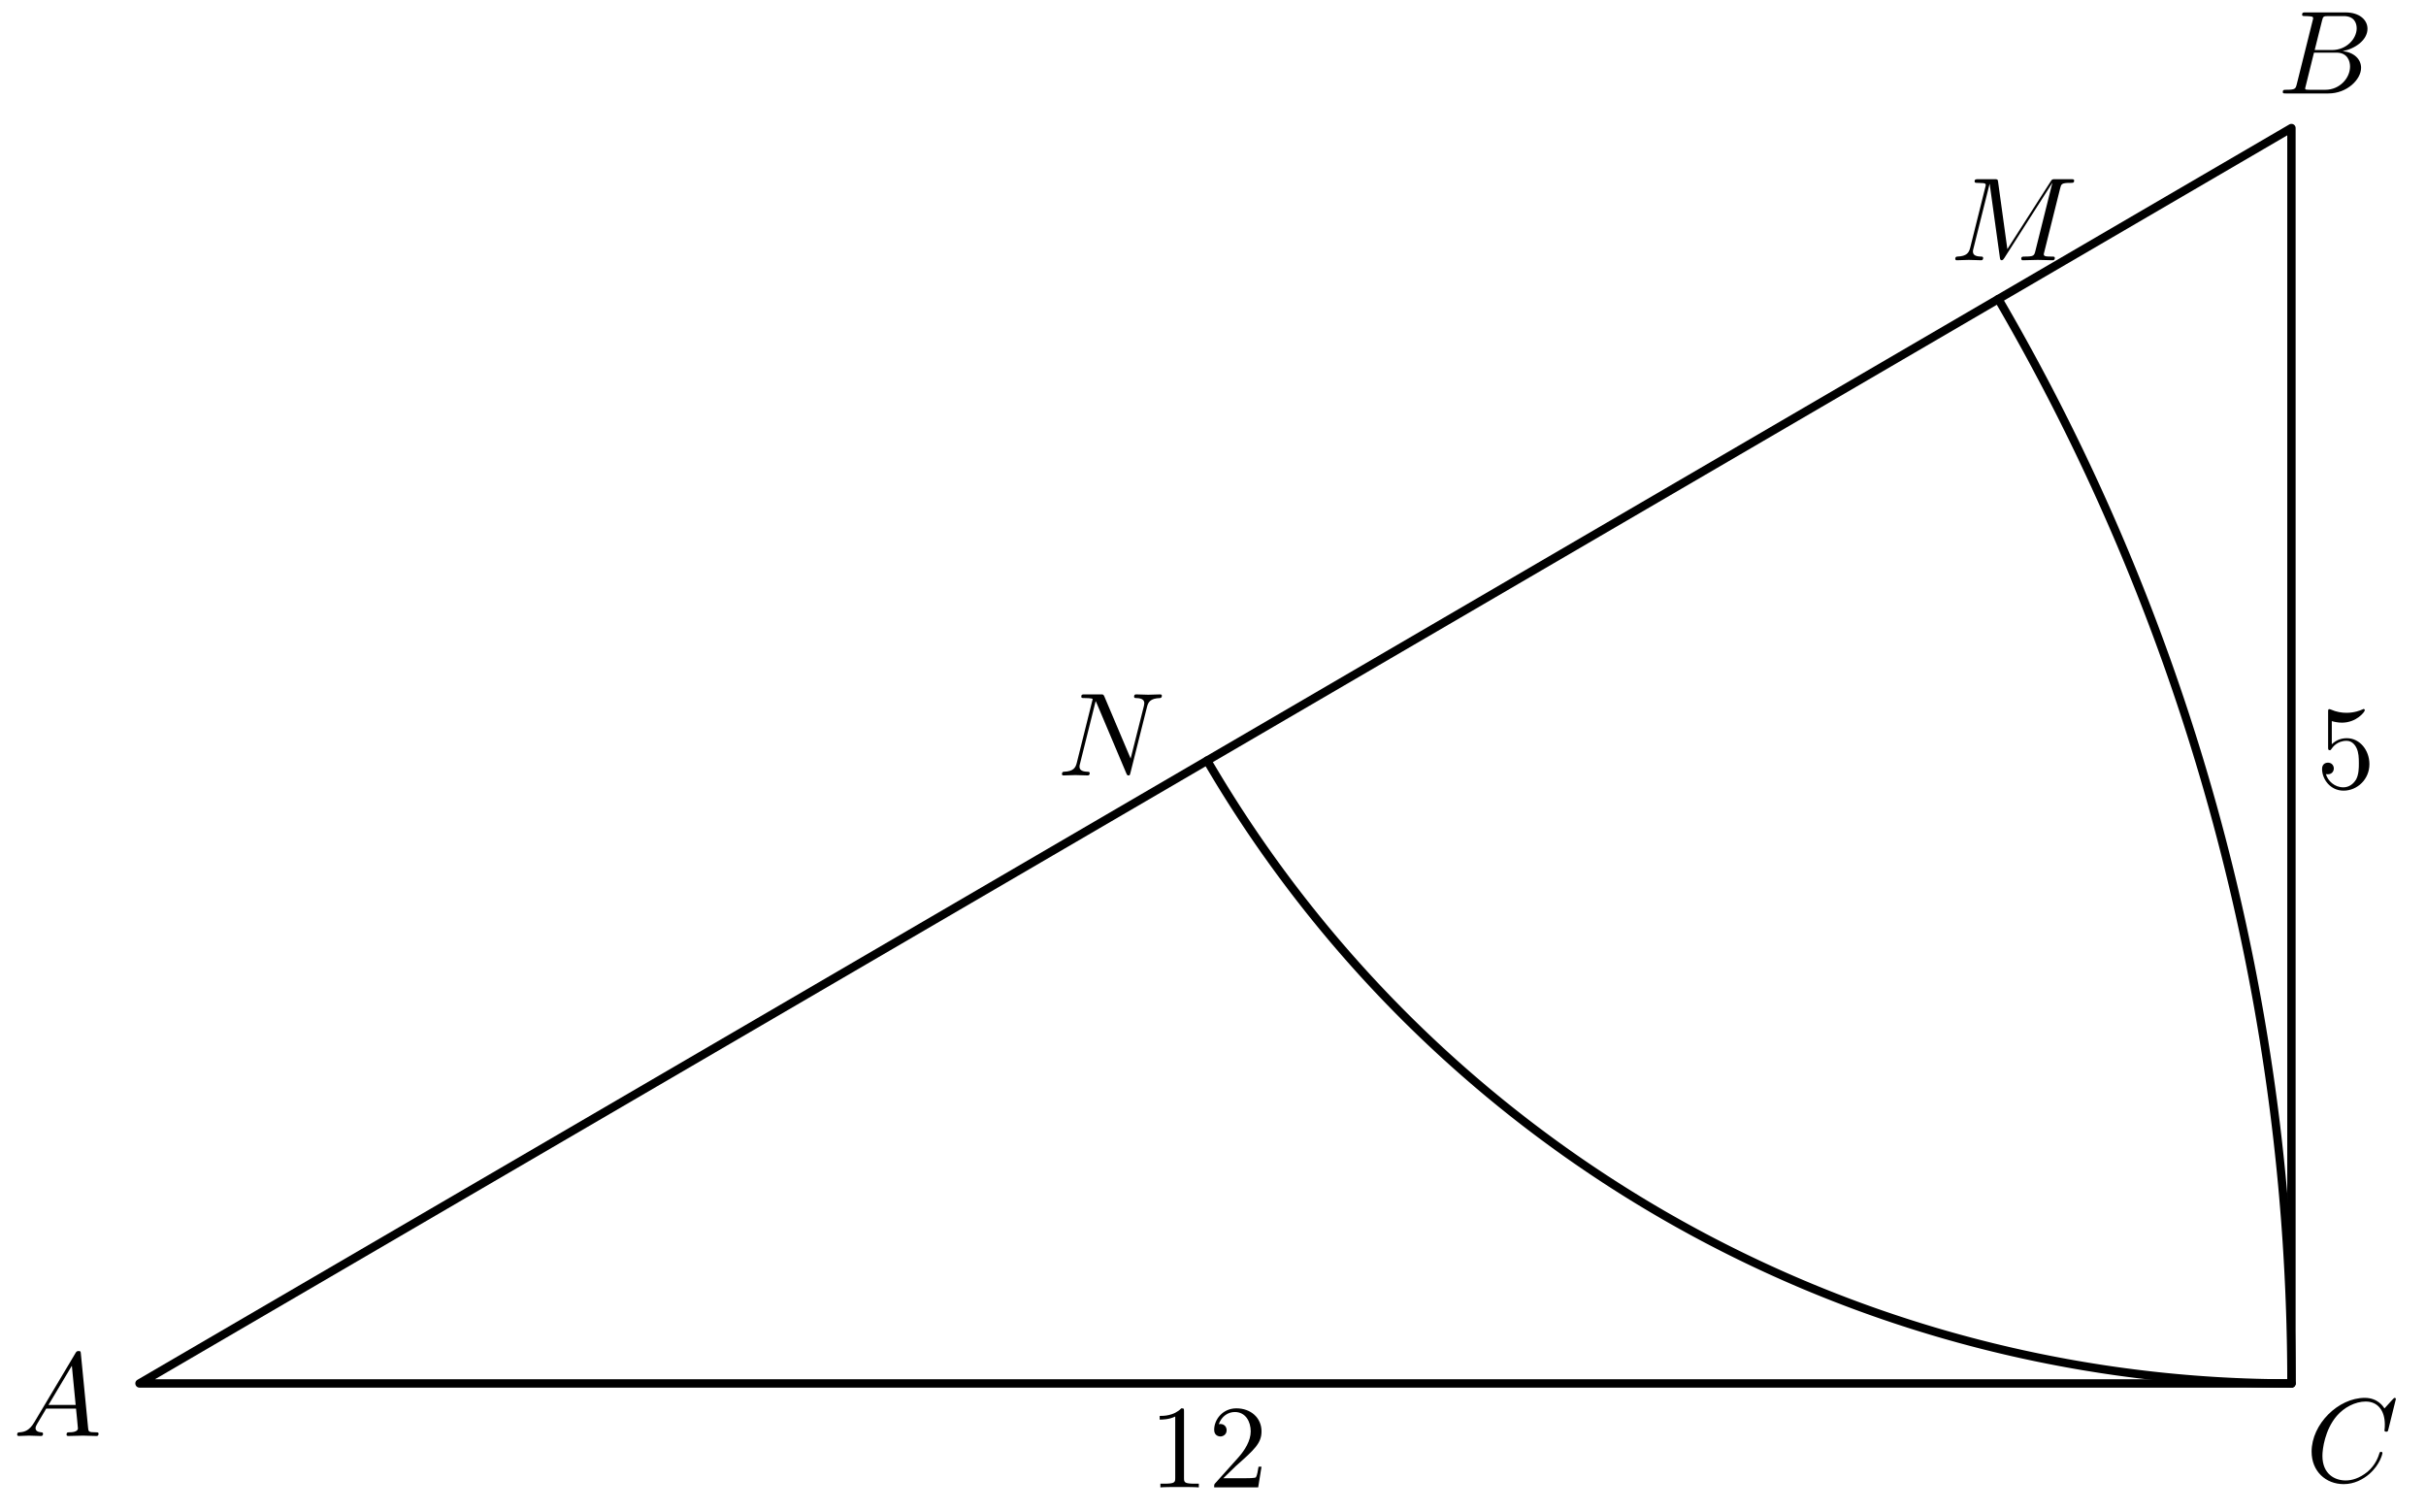 <?xml version='1.0'?>
<!-- This file was generated by dvisvgm 1.6 -->
<svg height='126.904pt' version='1.1' viewBox='56.621 54.06 203.684 126.904' width='203.684pt' xmlns='http://www.w3.org/2000/svg' xmlns:xlink='http://www.w3.org/1999/xlink'>
<defs>
<path d='M1.783 -1.146C1.385 -0.478 0.996 -0.339 0.558 -0.309C0.438 -0.299 0.349 -0.299 0.349 -0.11C0.349 -0.05 0.399 0 0.478 0C0.747 0 1.056 -0.03 1.335 -0.03C1.664 -0.03 2.012 0 2.331 0C2.391 0 2.521 0 2.521 -0.189C2.521 -0.299 2.431 -0.309 2.361 -0.309C2.132 -0.329 1.893 -0.408 1.893 -0.658C1.893 -0.777 1.953 -0.887 2.032 -1.026L2.79 -2.301H5.29C5.31 -2.092 5.45 -0.737 5.45 -0.638C5.45 -0.339 4.932 -0.309 4.732 -0.309C4.593 -0.309 4.493 -0.309 4.493 -0.11C4.493 0 4.613 0 4.633 0C5.041 0 5.469 -0.03 5.878 -0.03C6.127 -0.03 6.755 0 7.004 0C7.064 0 7.183 0 7.183 -0.199C7.183 -0.309 7.083 -0.309 6.954 -0.309C6.336 -0.309 6.336 -0.379 6.306 -0.667L5.699 -6.894C5.679 -7.093 5.679 -7.133 5.509 -7.133C5.35 -7.133 5.31 -7.064 5.25 -6.964L1.783 -1.146ZM2.979 -2.61L4.941 -5.898L5.26 -2.61H2.979Z' id='g0-65'/>
<path d='M1.594 -0.777C1.494 -0.389 1.474 -0.309 0.687 -0.309C0.518 -0.309 0.418 -0.309 0.418 -0.11C0.418 0 0.508 0 0.687 0H4.244C5.818 0 6.994 -1.176 6.994 -2.152C6.994 -2.869 6.416 -3.447 5.45 -3.557C6.486 -3.746 7.532 -4.483 7.532 -5.43C7.532 -6.167 6.874 -6.804 5.679 -6.804H2.331C2.142 -6.804 2.042 -6.804 2.042 -6.605C2.042 -6.496 2.132 -6.496 2.321 -6.496C2.341 -6.496 2.531 -6.496 2.7 -6.476C2.879 -6.456 2.969 -6.446 2.969 -6.316C2.969 -6.276 2.959 -6.247 2.929 -6.127L1.594 -0.777ZM3.098 -3.646L3.716 -6.117C3.806 -6.466 3.826 -6.496 4.254 -6.496H5.539C6.416 -6.496 6.625 -5.908 6.625 -5.469C6.625 -4.593 5.768 -3.646 4.553 -3.646H3.098ZM2.65 -0.309C2.511 -0.309 2.491 -0.309 2.431 -0.319C2.331 -0.329 2.301 -0.339 2.301 -0.418C2.301 -0.448 2.301 -0.468 2.351 -0.648L3.039 -3.427H4.922C5.878 -3.427 6.067 -2.69 6.067 -2.262C6.067 -1.275 5.181 -0.309 4.005 -0.309H2.65Z' id='g0-66'/>
<path d='M7.572 -6.924C7.572 -6.954 7.552 -7.024 7.462 -7.024C7.432 -7.024 7.422 -7.014 7.313 -6.904L6.615 -6.137C6.526 -6.276 6.067 -7.024 4.961 -7.024C2.74 -7.024 0.498 -4.822 0.498 -2.511C0.498 -0.867 1.674 0.219 3.198 0.219C4.065 0.219 4.822 -0.179 5.35 -0.638C6.276 -1.455 6.446 -2.361 6.446 -2.391C6.446 -2.491 6.346 -2.491 6.326 -2.491C6.266 -2.491 6.217 -2.471 6.197 -2.391C6.107 -2.102 5.878 -1.395 5.191 -0.817C4.503 -0.259 3.875 -0.09 3.357 -0.09C2.461 -0.09 1.405 -0.608 1.405 -2.162C1.405 -2.73 1.614 -4.344 2.61 -5.509C3.218 -6.217 4.154 -6.715 5.041 -6.715C6.057 -6.715 6.645 -5.948 6.645 -4.792C6.645 -4.394 6.615 -4.384 6.615 -4.284S6.725 -4.184 6.765 -4.184C6.894 -4.184 6.894 -4.204 6.944 -4.384L7.572 -6.924Z' id='g0-67'/>
<path d='M9.225 -6.037C9.315 -6.396 9.335 -6.496 10.082 -6.496C10.311 -6.496 10.401 -6.496 10.401 -6.695C10.401 -6.804 10.301 -6.804 10.132 -6.804H8.817C8.558 -6.804 8.548 -6.804 8.428 -6.615L4.792 -0.936L4.015 -6.575C3.985 -6.804 3.965 -6.804 3.706 -6.804H2.341C2.152 -6.804 2.042 -6.804 2.042 -6.615C2.042 -6.496 2.132 -6.496 2.331 -6.496C2.461 -6.496 2.64 -6.486 2.76 -6.476C2.919 -6.456 2.979 -6.426 2.979 -6.316C2.979 -6.276 2.969 -6.247 2.939 -6.127L1.674 -1.056C1.574 -0.658 1.405 -0.339 0.598 -0.309C0.548 -0.309 0.418 -0.299 0.418 -0.12C0.418 -0.03 0.478 0 0.558 0C0.877 0 1.225 -0.03 1.554 -0.03C1.893 -0.03 2.252 0 2.58 0C2.63 0 2.76 0 2.76 -0.199C2.76 -0.309 2.65 -0.309 2.58 -0.309C2.012 -0.319 1.903 -0.518 1.903 -0.747C1.903 -0.817 1.913 -0.867 1.943 -0.976L3.298 -6.406H3.308L4.164 -0.229C4.184 -0.11 4.194 0 4.314 0C4.423 0 4.483 -0.11 4.533 -0.179L8.558 -6.486H8.568L7.143 -0.777C7.044 -0.389 7.024 -0.309 6.237 -0.309C6.067 -0.309 5.958 -0.309 5.958 -0.12C5.958 0 6.077 0 6.107 0C6.386 0 7.064 -0.03 7.342 -0.03C7.751 -0.03 8.179 0 8.588 0C8.648 0 8.777 0 8.777 -0.199C8.777 -0.309 8.687 -0.309 8.498 -0.309C8.13 -0.309 7.851 -0.309 7.851 -0.488C7.851 -0.528 7.851 -0.548 7.9 -0.727L9.225 -6.037Z' id='g0-77'/>
<path d='M7.532 -5.758C7.631 -6.157 7.811 -6.466 8.608 -6.496C8.658 -6.496 8.777 -6.506 8.777 -6.695C8.777 -6.705 8.777 -6.804 8.648 -6.804C8.319 -6.804 7.97 -6.775 7.641 -6.775C7.303 -6.775 6.954 -6.804 6.625 -6.804C6.565 -6.804 6.446 -6.804 6.446 -6.605C6.446 -6.496 6.545 -6.496 6.625 -6.496C7.193 -6.486 7.303 -6.276 7.303 -6.057C7.303 -6.027 7.283 -5.878 7.273 -5.848L6.157 -1.415L3.955 -6.615C3.875 -6.795 3.865 -6.804 3.636 -6.804H2.301C2.102 -6.804 2.012 -6.804 2.012 -6.605C2.012 -6.496 2.102 -6.496 2.291 -6.496C2.341 -6.496 2.969 -6.496 2.969 -6.406L1.634 -1.056C1.534 -0.658 1.365 -0.339 0.558 -0.309C0.498 -0.309 0.389 -0.299 0.389 -0.11C0.389 -0.04 0.438 0 0.518 0C0.837 0 1.186 -0.03 1.514 -0.03C1.853 -0.03 2.212 0 2.54 0C2.59 0 2.72 0 2.72 -0.199C2.72 -0.299 2.63 -0.309 2.521 -0.309C1.943 -0.329 1.863 -0.548 1.863 -0.747C1.863 -0.817 1.873 -0.867 1.903 -0.976L3.218 -6.237C3.258 -6.177 3.258 -6.157 3.308 -6.057L5.788 -0.189C5.858 -0.02 5.888 0 5.978 0C6.087 0 6.087 -0.03 6.137 -0.209L7.532 -5.758Z' id='g0-78'/>
<path d='M2.929 -6.376C2.929 -6.615 2.929 -6.635 2.7 -6.635C2.082 -5.998 1.205 -5.998 0.887 -5.998V-5.689C1.086 -5.689 1.674 -5.689 2.192 -5.948V-0.787C2.192 -0.428 2.162 -0.309 1.265 -0.309H0.946V0C1.295 -0.03 2.162 -0.03 2.56 -0.03S3.826 -0.03 4.174 0V-0.309H3.856C2.959 -0.309 2.929 -0.418 2.929 -0.787V-6.376Z' id='g1-49'/>
<path d='M1.265 -0.767L2.321 -1.793C3.875 -3.168 4.473 -3.706 4.473 -4.702C4.473 -5.838 3.577 -6.635 2.361 -6.635C1.235 -6.635 0.498 -5.719 0.498 -4.832C0.498 -4.274 0.996 -4.274 1.026 -4.274C1.196 -4.274 1.544 -4.394 1.544 -4.802C1.544 -5.061 1.365 -5.32 1.016 -5.32C0.936 -5.32 0.917 -5.32 0.887 -5.31C1.116 -5.958 1.654 -6.326 2.232 -6.326C3.138 -6.326 3.567 -5.519 3.567 -4.702C3.567 -3.905 3.068 -3.118 2.521 -2.501L0.608 -0.369C0.498 -0.259 0.498 -0.239 0.498 0H4.194L4.473 -1.734H4.224C4.174 -1.435 4.105 -0.996 4.005 -0.847C3.935 -0.767 3.278 -0.767 3.059 -0.767H1.265Z' id='g1-50'/>
<path d='M4.473 -2.002C4.473 -3.188 3.656 -4.184 2.58 -4.184C2.102 -4.184 1.674 -4.025 1.315 -3.676V-5.619C1.514 -5.559 1.843 -5.489 2.162 -5.489C3.387 -5.489 4.085 -6.396 4.085 -6.526C4.085 -6.585 4.055 -6.635 3.985 -6.635C3.975 -6.635 3.955 -6.635 3.905 -6.605C3.706 -6.516 3.218 -6.316 2.55 -6.316C2.152 -6.316 1.694 -6.386 1.225 -6.595C1.146 -6.625 1.126 -6.625 1.106 -6.625C1.006 -6.625 1.006 -6.545 1.006 -6.386V-3.437C1.006 -3.258 1.006 -3.178 1.146 -3.178C1.215 -3.178 1.235 -3.208 1.275 -3.268C1.385 -3.427 1.753 -3.965 2.56 -3.965C3.078 -3.965 3.328 -3.507 3.407 -3.328C3.567 -2.959 3.587 -2.57 3.587 -2.072C3.587 -1.724 3.587 -1.126 3.347 -0.707C3.108 -0.319 2.74 -0.06 2.281 -0.06C1.554 -0.06 0.986 -0.588 0.817 -1.176C0.847 -1.166 0.877 -1.156 0.986 -1.156C1.315 -1.156 1.484 -1.405 1.484 -1.644S1.315 -2.132 0.986 -2.132C0.847 -2.132 0.498 -2.062 0.498 -1.604C0.498 -0.747 1.186 0.219 2.301 0.219C3.457 0.219 4.473 -0.737 4.473 -2.002Z' id='g1-53'/>
</defs>
<g id='page1'>
<g transform='matrix(1 0 0 1 68.333 170.203)'>
<path d='M 0 0L 180.675 -105.394L 180.675 0L 0 0Z' fill='none' stroke='#000000' stroke-linecap='round' stroke-linejoin='round' stroke-miterlimit='10.037' stroke-width='0.703'/>
</g>
<g transform='matrix(1 0 0 1 68.333 170.203)'>
<path d='M 180.675 0C 180.675 -0.08 180.675 -0.159 180.675 -0.239C 180.675 -0.318 180.675 -0.398 180.674 -0.477C 180.674 -0.557 180.674 -0.636 180.674 -0.716C 180.673 -0.795 180.673 -0.875 180.672 -0.954C 180.672 -1.034 180.672 -1.113 180.671 -1.193C 180.671 -1.272 180.67 -1.352 180.669 -1.431C 180.669 -1.511 180.668 -1.59 180.667 -1.67C 180.667 -1.749 180.666 -1.829 180.665 -1.908C 180.664 -1.988 180.663 -2.067 180.662 -2.147C 180.661 -2.226 180.66 -2.306 180.659 -2.385C 180.658 -2.465 180.657 -2.544 180.656 -2.624C 180.655 -2.703 180.654 -2.783 180.652 -2.862C 180.651 -2.942 180.65 -3.021 180.648 -3.101C 180.647 -3.18 180.646 -3.26 180.644 -3.339C 180.643 -3.419 180.641 -3.498 180.64 -3.578C 180.638 -3.657 180.636 -3.737 180.635 -3.816C 180.633 -3.896 180.631 -3.975 180.629 -4.055C 180.628 -4.134 180.626 -4.214 180.624 -4.293C 180.622 -4.373 180.62 -4.452 180.618 -4.531C 180.616 -4.611 180.614 -4.69 180.612 -4.77C 180.61 -4.849 180.608 -4.929 180.606 -5.008C 180.603 -5.088 180.601 -5.167 180.599 -5.247C 180.596 -5.326 180.594 -5.406 180.592 -5.485C 180.589 -5.565 180.587 -5.644 180.584 -5.724C 180.582 -5.803 180.579 -5.883 180.577 -5.962C 180.574 -6.042 180.571 -6.121 180.569 -6.2C 180.566 -6.28 180.563 -6.359 180.56 -6.439C 180.557 -6.518 180.555 -6.598 180.552 -6.677C 180.549 -6.757 180.546 -6.836 180.543 -6.916C 180.54 -6.995 180.536 -7.074 180.533 -7.154C 180.53 -7.233 180.527 -7.313 180.524 -7.392C 180.52 -7.472 180.517 -7.551 180.514 -7.631C 180.51 -7.71 180.507 -7.789 180.504 -7.869C 180.5 -7.948 180.497 -8.028 180.493 -8.107C 180.489 -8.187 180.486 -8.266 180.482 -8.345C 180.478 -8.425 180.475 -8.504 180.471 -8.584C 180.467 -8.663 180.463 -8.742 180.459 -8.822C 180.456 -8.901 180.452 -8.981 180.448 -9.06C 180.444 -9.14 180.44 -9.219 180.436 -9.298C 180.431 -9.378 180.427 -9.457 180.423 -9.537C 180.419 -9.616 180.415 -9.695 180.41 -9.775C 180.406 -9.854 180.402 -9.934 180.397 -10.013C 180.393 -10.092 180.388 -10.172 180.384 -10.251C 180.379 -10.33 180.375 -10.41 180.37 -10.489C 180.366 -10.569 180.361 -10.648 180.356 -10.727C 180.352 -10.807 180.347 -10.886 180.342 -10.965C 180.337 -11.045 180.332 -11.124 180.327 -11.204C 180.322 -11.283 180.317 -11.362 180.312 -11.441C 180.307 -11.521 180.302 -11.6 180.297 -11.68C 180.292 -11.759 180.287 -11.838 180.282 -11.918C 180.276 -11.997 180.271 -12.076 180.266 -12.156C 180.26 -12.235 180.255 -12.314 180.249 -12.393C 180.244 -12.473 180.238 -12.552 180.233 -12.632C 180.227 -12.711 180.222 -12.79 180.216 -12.869C 180.21 -12.949 180.205 -13.028 180.199 -13.107C 180.193 -13.187 180.187 -13.266 180.181 -13.345C 180.176 -13.425 180.17 -13.504 180.164 -13.583C 180.158 -13.662 180.152 -13.742 180.146 -13.821C 180.14 -13.9 180.133 -13.979 180.127 -14.059C 180.121 -14.138 180.115 -14.217 180.108 -14.296C 180.102 -14.376 180.096 -14.455 180.089 -14.534C 180.083 -14.614 180.077 -14.693 180.07 -14.772C 180.064 -14.851 180.057 -14.931 180.05 -15.01C 180.044 -15.089 180.037 -15.168 180.03 -15.247C 180.024 -15.327 180.017 -15.406 180.01 -15.485C 180.003 -15.564 179.997 -15.643 179.99 -15.723C 179.983 -15.802 179.976 -15.881 179.969 -15.96C 179.962 -16.04 179.955 -16.119 179.947 -16.198C 179.94 -16.277 179.933 -16.356 179.926 -16.435C 179.919 -16.515 179.911 -16.594 179.904 -16.673C 179.897 -16.752 179.889 -16.831 179.882 -16.91C 179.874 -16.99 179.867 -17.069 179.859 -17.148C 179.852 -17.227 179.844 -17.306 179.837 -17.385C 179.829 -17.465 179.821 -17.544 179.813 -17.623C 179.806 -17.702 179.798 -17.781 179.79 -17.86C 179.782 -17.939 179.774 -18.018 179.766 -18.098C 179.758 -18.177 179.75 -18.256 179.742 -18.335C 179.734 -18.414 179.726 -18.493 179.718 -18.572C 179.71 -18.651 179.702 -18.73 179.693 -18.809C 179.685 -18.888 179.677 -18.967 179.668 -19.047C 179.66 -19.126 179.651 -19.205 179.643 -19.284C 179.634 -19.363 179.626 -19.442 179.617 -19.521C 179.609 -19.6 179.6 -19.679 179.591 -19.758C 179.583 -19.837 179.574 -19.916 179.565 -19.995C 179.556 -20.074 179.548 -20.153 179.539 -20.232C 179.53 -20.311 179.521 -20.39 179.512 -20.469C 179.503 -20.548 179.494 -20.627 179.485 -20.706C 179.475 -20.785 179.466 -20.864 179.457 -20.943C 179.448 -21.022 179.439 -21.101 179.429 -21.18C 179.42 -21.259 179.411 -21.338 179.401 -21.417C 179.392 -21.496 179.382 -21.575 179.373 -21.654C 179.363 -21.733 179.354 -21.811 179.344 -21.89C 179.334 -21.969 179.325 -22.048 179.315 -22.127C 179.305 -22.206 179.295 -22.285 179.286 -22.364C 179.276 -22.443 179.266 -22.522 179.256 -22.601C 179.246 -22.679 179.236 -22.758 179.226 -22.837C 179.216 -22.916 179.206 -22.995 179.196 -23.074C 179.185 -23.153 179.175 -23.231 179.165 -23.31C 179.155 -23.389 179.144 -23.468 179.134 -23.547C 179.124 -23.626 179.113 -23.704 179.103 -23.783C 179.092 -23.862 179.082 -23.941 179.071 -24.02C 179.061 -24.099 179.05 -24.177 179.039 -24.256C 179.029 -24.335 179.018 -24.414 179.007 -24.492C 178.996 -24.571 178.986 -24.65 178.975 -24.729C 178.964 -24.808 178.953 -24.886 178.942 -24.965C 178.931 -25.044 178.92 -25.122 178.909 -25.201C 178.898 -25.28 178.887 -25.359 178.875 -25.437C 178.864 -25.516 178.853 -25.595 178.842 -25.674C 178.83 -25.752 178.819 -25.831 178.808 -25.91C 178.796 -25.988 178.785 -26.067 178.773 -26.146C 178.762 -26.224 178.75 -26.303 178.739 -26.382C 178.727 -26.46 178.715 -26.539 178.704 -26.617C 178.692 -26.696 178.68 -26.775 178.668 -26.853C 178.656 -26.932 178.645 -27.011 178.633 -27.089C 178.621 -27.168 178.609 -27.247 178.597 -27.325C 178.585 -27.404 178.573 -27.482 178.561 -27.561C 178.548 -27.639 178.536 -27.718 178.524 -27.797C 178.512 -27.875 178.499 -27.954 178.487 -28.032C 178.475 -28.111 178.462 -28.189 178.45 -28.268C 178.438 -28.346 178.425 -28.425 178.412 -28.503C 178.4 -28.582 178.387 -28.66 178.375 -28.739C 178.362 -28.817 178.349 -28.896 178.337 -28.974C 178.324 -29.053 178.311 -29.131 178.298 -29.21C 178.285 -29.288 178.272 -29.367 178.259 -29.445C 178.247 -29.524 178.234 -29.602 178.22 -29.68C 178.207 -29.759 178.194 -29.837 178.181 -29.916C 178.168 -29.994 178.155 -30.073 178.141 -30.151C 178.128 -30.229 178.115 -30.308 178.101 -30.386C 178.088 -30.464 178.075 -30.543 178.061 -30.621C 178.048 -30.7 178.034 -30.778 178.021 -30.856C 178.007 -30.934 177.993 -31.013 177.98 -31.091C 177.966 -31.169 177.952 -31.248 177.939 -31.326C 177.925 -31.404 177.911 -31.483 177.897 -31.561C 177.883 -31.639 177.869 -31.718 177.855 -31.796C 177.841 -31.874 177.827 -31.952 177.813 -32.031C 177.799 -32.109 177.785 -32.187 177.771 -32.265C 177.756 -32.344 177.742 -32.422 177.728 -32.5C 177.714 -32.578 177.699 -32.656 177.685 -32.735C 177.67 -32.813 177.656 -32.891 177.641 -32.969C 177.627 -33.047 177.612 -33.126 177.598 -33.204C 177.583 -33.282 177.569 -33.36 177.554 -33.438C 177.539 -33.516 177.524 -33.594 177.509 -33.672C 177.495 -33.751 177.48 -33.829 177.465 -33.907C 177.45 -33.985 177.435 -34.063 177.42 -34.141C 177.405 -34.219 177.39 -34.297 177.375 -34.375C 177.36 -34.453 177.344 -34.531 177.329 -34.609C 177.314 -34.687 177.299 -34.765 177.283 -34.843C 177.268 -34.922 177.253 -34.999 177.237 -35.078C 177.222 -35.156 177.206 -35.233 177.191 -35.311C 177.175 -35.389 177.16 -35.467 177.144 -35.545C 177.128 -35.623 177.113 -35.701 177.097 -35.779C 177.081 -35.857 177.065 -35.935 177.05 -36.013C 177.034 -36.091 177.018 -36.169 177.002 -36.247C 176.986 -36.325 176.97 -36.402 176.954 -36.48C 176.938 -36.558 176.922 -36.636 176.905 -36.714C 176.889 -36.792 176.873 -36.87 176.857 -36.947C 176.841 -37.025 176.824 -37.103 176.808 -37.181C 176.792 -37.259 176.775 -37.336 176.759 -37.414C 176.742 -37.492 176.726 -37.57 176.709 -37.648C 176.693 -37.725 176.676 -37.803 176.659 -37.881C 176.643 -37.959 176.626 -38.036 176.609 -38.114C 176.592 -38.192 176.576 -38.269 176.559 -38.347C 176.542 -38.425 176.525 -38.502 176.508 -38.58C 176.491 -38.658 176.474 -38.736 176.457 -38.813C 176.44 -38.891 176.423 -38.968 176.405 -39.046C 176.388 -39.124 176.371 -39.201 176.354 -39.279C 176.336 -39.356 176.319 -39.434 176.302 -39.512C 176.284 -39.589 176.267 -39.667 176.249 -39.744C 176.232 -39.822 176.214 -39.9 176.197 -39.977C 176.179 -40.055 176.162 -40.132 176.144 -40.21C 176.126 -40.287 176.108 -40.365 176.091 -40.442C 176.073 -40.52 176.055 -40.597 176.037 -40.675C 176.019 -40.752 176.001 -40.83 175.983 -40.907C 175.965 -40.984 175.947 -41.062 175.929 -41.139C 175.911 -41.217 175.893 -41.294 175.875 -41.371C 175.856 -41.449 175.838 -41.526 175.82 -41.604C 175.801 -41.681 175.783 -41.758 175.765 -41.836C 175.746 -41.913 175.728 -41.99 175.709 -42.068C 175.691 -42.145 175.672 -42.222 175.654 -42.3C 175.635 -42.377 175.616 -42.454 175.598 -42.532C 175.579 -42.609 175.56 -42.686 175.541 -42.763C 175.523 -42.84 175.504 -42.918 175.485 -42.995C 175.466 -43.072 175.447 -43.149 175.428 -43.227C 175.409 -43.304 175.39 -43.381 175.371 -43.458C 175.351 -43.535 175.332 -43.612 175.313 -43.69C 175.294 -43.767 175.275 -43.844 175.255 -43.921C 175.236 -43.998 175.217 -44.075 175.197 -44.152C 175.178 -44.23 175.158 -44.307 175.139 -44.384C 175.119 -44.461 175.1 -44.538 175.08 -44.615C 175.06 -44.692 175.041 -44.769 175.021 -44.846C 175.001 -44.923 174.981 -45 174.961 -45.077C 174.942 -45.154 174.922 -45.231 174.902 -45.308C 174.882 -45.385 174.862 -45.462 174.842 -45.539C 174.822 -45.616 174.802 -45.693 174.782 -45.77C 174.761 -45.846 174.741 -45.923 174.721 -46C 174.701 -46.077 174.68 -46.154 174.66 -46.231C 174.64 -46.308 174.619 -46.385 174.599 -46.461C 174.579 -46.538 174.558 -46.615 174.537 -46.692C 174.517 -46.769 174.496 -46.846 174.476 -46.922C 174.455 -46.999 174.434 -47.076 174.414 -47.153C 174.393 -47.229 174.372 -47.306 174.351 -47.383C 174.33 -47.459 174.309 -47.536 174.288 -47.613C 174.268 -47.69 174.247 -47.766 174.225 -47.843C 174.204 -47.92 174.183 -47.996 174.162 -48.073C 174.141 -48.15 174.12 -48.226 174.099 -48.303C 174.077 -48.379 174.056 -48.456 174.035 -48.533C 174.013 -48.609 173.992 -48.686 173.97 -48.762C 173.949 -48.839 173.927 -48.915 173.906 -48.992C 173.884 -49.069 173.863 -49.145 173.841 -49.221C 173.819 -49.298 173.798 -49.374 173.776 -49.451C 173.754 -49.527 173.732 -49.604 173.71 -49.68C 173.689 -49.757 173.667 -49.833 173.645 -49.91C 173.623 -49.986 173.601 -50.062 173.579 -50.139C 173.557 -50.215 173.534 -50.292 173.512 -50.368C 173.49 -50.444 173.468 -50.521 173.446 -50.597C 173.423 -50.673 173.401 -50.75 173.379 -50.826C 173.356 -50.902 173.334 -50.978 173.311 -51.055C 173.289 -51.131 173.266 -51.207 173.244 -51.283C 173.221 -51.36 173.199 -51.436 173.176 -51.512C 173.153 -51.588 173.131 -51.665 173.108 -51.741C 173.085 -51.817 173.062 -51.893 173.039 -51.969C 173.017 -52.045 172.994 -52.121 172.971 -52.198C 172.948 -52.274 172.925 -52.35 172.902 -52.426C 172.879 -52.502 172.855 -52.578 172.832 -52.654C 172.809 -52.73 172.786 -52.806 172.763 -52.882C 172.739 -52.958 172.716 -53.034 172.693 -53.11C 172.669 -53.186 172.646 -53.262 172.622 -53.338C 172.599 -53.414 172.575 -53.49 172.552 -53.566C 172.528 -53.642 172.505 -53.718 172.481 -53.794C 172.457 -53.87 172.434 -53.946 172.41 -54.022C 172.386 -54.097 172.362 -54.173 172.338 -54.249C 172.314 -54.325 172.291 -54.401 172.267 -54.477C 172.243 -54.552 172.219 -54.628 172.194 -54.704C 172.17 -54.78 172.146 -54.855 172.122 -54.931C 172.098 -55.007 172.074 -55.083 172.049 -55.158C 172.025 -55.234 172.001 -55.31 171.976 -55.386C 171.952 -55.461 171.928 -55.537 171.903 -55.612C 171.879 -55.688 171.854 -55.764 171.83 -55.839C 171.805 -55.915 171.78 -55.991 171.756 -56.066C 171.731 -56.142 171.706 -56.217 171.682 -56.293C 171.657 -56.368 171.632 -56.444 171.607 -56.52C 171.582 -56.595 171.557 -56.67 171.532 -56.746C 171.507 -56.822 171.482 -56.897 171.457 -56.972C 171.432 -57.048 171.407 -57.123 171.382 -57.199C 171.357 -57.274 171.332 -57.349 171.306 -57.425C 171.281 -57.5 171.256 -57.576 171.23 -57.651C 171.205 -57.726 171.18 -57.802 171.154 -57.877C 171.129 -57.952 171.103 -58.028 171.077 -58.103C 171.052 -58.178 171.026 -58.254 171.001 -58.329C 170.975 -58.404 170.949 -58.479 170.923 -58.554C 170.898 -58.63 170.872 -58.705 170.846 -58.78C 170.82 -58.855 170.794 -58.93 170.768 -59.005C 170.742 -59.081 170.716 -59.156 170.69 -59.231C 170.664 -59.306 170.638 -59.381 170.612 -59.456C 170.586 -59.531 170.56 -59.606 170.533 -59.681C 170.507 -59.756 170.481 -59.831 170.454 -59.907C 170.428 -59.981 170.402 -60.056 170.375 -60.132C 170.349 -60.206 170.322 -60.281 170.296 -60.356C 170.269 -60.431 170.242 -60.506 170.216 -60.581C 170.189 -60.656 170.162 -60.731 170.136 -60.806C 170.109 -60.881 170.082 -60.956 170.055 -61.03C 170.028 -61.105 170.001 -61.18 169.974 -61.255C 169.947 -61.33 169.92 -61.404 169.893 -61.479C 169.866 -61.554 169.839 -61.629 169.812 -61.703C 169.785 -61.778 169.758 -61.853 169.73 -61.928C 169.703 -62.002 169.676 -62.077 169.649 -62.151C 169.621 -62.226 169.594 -62.301 169.566 -62.375C 169.539 -62.45 169.511 -62.525 169.484 -62.599C 169.456 -62.674 169.429 -62.748 169.401 -62.823C 169.373 -62.898 169.346 -62.972 169.318 -63.047C 169.29 -63.121 169.262 -63.196 169.235 -63.27C 169.207 -63.344 169.179 -63.419 169.151 -63.493C 169.123 -63.568 169.095 -63.642 169.067 -63.717C 169.039 -63.791 169.011 -63.865 168.983 -63.94C 168.955 -64.014 168.926 -64.088 168.898 -64.163C 168.87 -64.237 168.842 -64.311 168.813 -64.386C 168.785 -64.46 168.757 -64.534 168.728 -64.609C 168.7 -64.683 168.671 -64.757 168.643 -64.831C 168.614 -64.905 168.586 -64.98 168.557 -65.054C 168.528 -65.128 168.5 -65.202 168.471 -65.276C 168.442 -65.35 168.413 -65.424 168.385 -65.499C 168.356 -65.573 168.327 -65.647 168.298 -65.721C 168.269 -65.795 168.24 -65.869 168.211 -65.943C 168.182 -66.017 168.153 -66.091 168.124 -66.165C 168.095 -66.239 168.066 -66.313 168.036 -66.387C 168.007 -66.461 167.978 -66.535 167.949 -66.609C 167.919 -66.683 167.89 -66.757 167.861 -66.83C 167.831 -66.904 167.802 -66.978 167.772 -67.052C 167.743 -67.126 167.713 -67.2 167.683 -67.273C 167.654 -67.347 167.624 -67.421 167.595 -67.495C 167.565 -67.568 167.535 -67.642 167.505 -67.716C 167.475 -67.79 167.446 -67.863 167.416 -67.937C 167.386 -68.011 167.356 -68.084 167.326 -68.158C 167.296 -68.231 167.266 -68.305 167.236 -68.379C 167.206 -68.452 167.176 -68.526 167.145 -68.599C 167.115 -68.673 167.085 -68.746 167.055 -68.82C 167.024 -68.894 166.994 -68.967 166.964 -69.04C 166.933 -69.114 166.903 -69.188 166.872 -69.261C 166.842 -69.334 166.811 -69.408 166.781 -69.481C 166.75 -69.555 166.72 -69.628 166.689 -69.701C 166.658 -69.775 166.628 -69.848 166.597 -69.921C 166.566 -69.995 166.535 -70.068 166.504 -70.141C 166.473 -70.214 166.443 -70.288 166.412 -70.361C 166.381 -70.434 166.35 -70.507 166.319 -70.581C 166.287 -70.654 166.256 -70.727 166.225 -70.8C 166.194 -70.873 166.163 -70.946 166.132 -71.019C 166.1 -71.093 166.069 -71.166 166.038 -71.239C 166.006 -71.312 165.975 -71.385 165.943 -71.458C 165.912 -71.531 165.881 -71.604 165.849 -71.677C 165.817 -71.75 165.786 -71.823 165.754 -71.896C 165.723 -71.969 165.691 -72.042 165.659 -72.115C 165.627 -72.187 165.596 -72.26 165.564 -72.333C 165.532 -72.406 165.5 -72.479 165.468 -72.552C 165.436 -72.624 165.404 -72.697 165.372 -72.77C 165.34 -72.843 165.308 -72.915 165.276 -72.988C 165.244 -73.061 165.212 -73.134 165.18 -73.206C 165.147 -73.279 165.115 -73.352 165.083 -73.424C 165.05 -73.497 165.018 -73.57 164.986 -73.642C 164.953 -73.715 164.921 -73.787 164.888 -73.86C 164.856 -73.933 164.823 -74.005 164.791 -74.078C 164.758 -74.15 164.725 -74.223 164.693 -74.295C 164.66 -74.368 164.627 -74.44 164.594 -74.513C 164.562 -74.585 164.529 -74.657 164.496 -74.73C 164.463 -74.802 164.43 -74.874 164.397 -74.947C 164.364 -75.019 164.331 -75.091 164.298 -75.164C 164.265 -75.236 164.232 -75.308 164.199 -75.381C 164.166 -75.453 164.132 -75.525 164.099 -75.597C 164.066 -75.67 164.032 -75.742 163.999 -75.814C 163.966 -75.886 163.932 -75.958 163.899 -76.03C 163.865 -76.103 163.832 -76.175 163.798 -76.247C 163.765 -76.319 163.731 -76.391 163.698 -76.463C 163.664 -76.535 163.63 -76.607 163.596 -76.679C 163.563 -76.751 163.529 -76.823 163.495 -76.895C 163.461 -76.967 163.427 -77.039 163.393 -77.111C 163.359 -77.183 163.326 -77.254 163.291 -77.326C 163.257 -77.398 163.223 -77.47 163.189 -77.542C 163.155 -77.614 163.121 -77.685 163.087 -77.757C 163.053 -77.829 163.018 -77.901 162.984 -77.972C 162.95 -78.044 162.915 -78.116 162.881 -78.188C 162.846 -78.259 162.812 -78.331 162.778 -78.402C 162.743 -78.474 162.708 -78.546 162.674 -78.617C 162.639 -78.689 162.605 -78.76 162.57 -78.832C 162.535 -78.903 162.5 -78.975 162.466 -79.046C 162.431 -79.118 162.396 -79.189 162.361 -79.261C 162.326 -79.332 162.291 -79.404 162.256 -79.475C 162.221 -79.547 162.186 -79.618 162.151 -79.689C 162.116 -79.761 162.081 -79.832 162.046 -79.903C 162.011 -79.975 161.976 -80.046 161.94 -80.117C 161.905 -80.188 161.87 -80.26 161.834 -80.331C 161.799 -80.402 161.764 -80.473 161.728 -80.544C 161.693 -80.616 161.657 -80.687 161.622 -80.758C 161.586 -80.829 161.551 -80.9 161.515 -80.971C 161.479 -81.042 161.444 -81.113 161.408 -81.184C 161.372 -81.255 161.337 -81.326 161.301 -81.397C 161.265 -81.468 161.229 -81.539 161.193 -81.61C 161.157 -81.681 161.121 -81.752 161.085 -81.823C 161.049 -81.894 161.013 -81.965 160.977 -82.036C 160.941 -82.106 160.905 -82.177 160.869 -82.248C 160.832 -82.319 160.796 -82.39 160.76 -82.46C 160.724 -82.531 160.687 -82.602 160.651 -82.672C 160.615 -82.743 160.578 -82.814 160.542 -82.885C 160.505 -82.955 160.469 -83.026 160.432 -83.096C 160.395 -83.167 160.359 -83.238 160.322 -83.308C 160.286 -83.379 160.249 -83.449 160.212 -83.52C 160.175 -83.59 160.139 -83.661 160.102 -83.731C 160.065 -83.802 160.028 -83.872 159.991 -83.942C 159.954 -84.013 159.917 -84.083 159.88 -84.154C 159.843 -84.224 159.806 -84.294 159.769 -84.365C 159.732 -84.435 159.695 -84.505 159.657 -84.575C 159.62 -84.646 159.583 -84.716 159.545 -84.786C 159.508 -84.856 159.471 -84.927 159.433 -84.997C 159.396 -85.067 159.359 -85.137 159.321 -85.207C 159.284 -85.277 159.246 -85.347 159.208 -85.417C 159.171 -85.487 159.133 -85.558 159.096 -85.627C 159.058 -85.698 159.02 -85.767 158.982 -85.837C 158.945 -85.907 158.907 -85.977 158.869 -86.047C 158.831 -86.117 158.793 -86.187 158.755 -86.257C 158.717 -86.327 158.679 -86.397 158.641 -86.466C 158.603 -86.536 158.565 -86.606 158.527 -86.676C 158.489 -86.746 158.451 -86.815 158.412 -86.885C 158.374 -86.955 158.336 -87.024 158.297 -87.094C 158.259 -87.164 158.221 -87.233 158.182 -87.303C 158.144 -87.373 158.105 -87.442 158.067 -87.512C 158.028 -87.581 157.99 -87.651 157.951 -87.72C 157.913 -87.79 157.874 -87.859 157.835 -87.929C 157.797 -87.998 157.758 -88.068 157.719 -88.137C 157.68 -88.207 157.641 -88.276 157.603 -88.345C 157.564 -88.415 157.525 -88.484 157.486 -88.553C 157.447 -88.623 157.408 -88.692 157.369 -88.761C 157.33 -88.83 157.291 -88.9 157.251 -88.969C 157.212 -89.038 157.173 -89.107 157.134 -89.176C 157.095 -89.245 157.055 -89.314 157.016 -89.384C 156.977 -89.453 156.937 -89.522 156.898 -89.591C 156.858 -89.66 156.819 -89.729 156.779 -89.798C 156.74 -89.867 156.7 -89.936 156.661 -90.005C 156.621 -90.074 156.582 -90.143 156.542 -90.212C 156.502 -90.28 156.462 -90.349 156.423 -90.418C 156.383 -90.487 156.343 -90.556 156.303 -90.624C 156.263 -90.693 156.223 -90.762 156.183 -90.831C 156.143 -90.9 156.103 -90.968 156.063 -91.037' fill='none' stroke='#000000' stroke-linecap='round' stroke-linejoin='round' stroke-miterlimit='10.037' stroke-width='0.703'/>
</g>
<g transform='matrix(1 0 0 1 68.333 170.203)'>
<path d='M 89.638 -52.289C 89.684 -52.21 89.731 -52.131 89.777 -52.052C 89.823 -51.973 89.87 -51.894 89.916 -51.815C 89.963 -51.736 90.009 -51.657 90.056 -51.579C 90.103 -51.5 90.15 -51.421 90.197 -51.343C 90.244 -51.264 90.291 -51.185 90.338 -51.107C 90.385 -51.028 90.432 -50.95 90.48 -50.872C 90.527 -50.793 90.575 -50.715 90.622 -50.637C 90.67 -50.558 90.718 -50.48 90.765 -50.402C 90.813 -50.324 90.861 -50.246 90.909 -50.168C 90.957 -50.09 91.005 -50.012 91.053 -49.934C 91.101 -49.856 91.15 -49.778 91.198 -49.701C 91.246 -49.623 91.295 -49.545 91.344 -49.468C 91.392 -49.39 91.441 -49.312 91.49 -49.235C 91.538 -49.157 91.587 -49.08 91.636 -49.003C 91.685 -48.925 91.734 -48.848 91.784 -48.771C 91.833 -48.693 91.882 -48.616 91.932 -48.539C 91.981 -48.462 92.031 -48.385 92.08 -48.308C 92.13 -48.231 92.179 -48.154 92.229 -48.077C 92.279 -48 92.329 -47.924 92.379 -47.847C 92.429 -47.77 92.479 -47.694 92.529 -47.617C 92.579 -47.54 92.63 -47.464 92.68 -47.387C 92.731 -47.311 92.781 -47.234 92.832 -47.158C 92.882 -47.082 92.933 -47.005 92.984 -46.929C 93.035 -46.853 93.085 -46.777 93.136 -46.701C 93.188 -46.625 93.239 -46.549 93.29 -46.473C 93.341 -46.397 93.392 -46.321 93.444 -46.245C 93.495 -46.169 93.546 -46.094 93.598 -46.018C 93.65 -45.943 93.701 -45.867 93.753 -45.791C 93.805 -45.716 93.857 -45.64 93.909 -45.565C 93.961 -45.49 94.013 -45.414 94.065 -45.339C 94.117 -45.264 94.17 -45.188 94.222 -45.113C 94.274 -45.038 94.327 -44.963 94.379 -44.888C 94.432 -44.813 94.485 -44.738 94.537 -44.663C 94.59 -44.589 94.643 -44.514 94.696 -44.439C 94.749 -44.364 94.802 -44.29 94.855 -44.215C 94.908 -44.141 94.962 -44.066 95.015 -43.992C 95.068 -43.917 95.122 -43.843 95.175 -43.769C 95.229 -43.694 95.282 -43.62 95.336 -43.546C 95.39 -43.472 95.444 -43.398 95.498 -43.324C 95.552 -43.25 95.606 -43.176 95.66 -43.102C 95.714 -43.028 95.768 -42.954 95.823 -42.88C 95.877 -42.807 95.931 -42.733 95.986 -42.66C 96.04 -42.586 96.095 -42.512 96.15 -42.439C 96.204 -42.365 96.259 -42.292 96.314 -42.219C 96.369 -42.145 96.424 -42.072 96.479 -41.999C 96.534 -41.926 96.589 -41.853 96.644 -41.78C 96.7 -41.707 96.755 -41.634 96.811 -41.561C 96.866 -41.488 96.922 -41.415 96.977 -41.343C 97.033 -41.27 97.089 -41.197 97.145 -41.125C 97.2 -41.052 97.256 -40.98 97.312 -40.907C 97.368 -40.835 97.425 -40.762 97.481 -40.69C 97.537 -40.618 97.593 -40.545 97.65 -40.473C 97.706 -40.401 97.763 -40.329 97.819 -40.257C 97.876 -40.185 97.933 -40.113 97.989 -40.041C 98.046 -39.97 98.103 -39.898 98.16 -39.826C 98.217 -39.754 98.274 -39.683 98.331 -39.611C 98.388 -39.54 98.446 -39.468 98.503 -39.397C 98.56 -39.325 98.618 -39.254 98.675 -39.183C 98.733 -39.112 98.79 -39.04 98.848 -38.969C 98.906 -38.898 98.964 -38.827 99.022 -38.756C 99.079 -38.685 99.138 -38.614 99.196 -38.544C 99.254 -38.473 99.312 -38.402 99.37 -38.331C 99.428 -38.261 99.487 -38.19 99.545 -38.12C 99.604 -38.049 99.662 -37.979 99.721 -37.908C 99.779 -37.838 99.838 -37.768 99.897 -37.698C 99.956 -37.627 100.015 -37.557 100.074 -37.487C 100.133 -37.417 100.192 -37.347 100.251 -37.277C 100.31 -37.208 100.37 -37.138 100.429 -37.068C 100.488 -36.998 100.548 -36.929 100.607 -36.859C 100.667 -36.789 100.727 -36.72 100.786 -36.651C 100.846 -36.581 100.906 -36.512 100.966 -36.443C 101.026 -36.373 101.086 -36.304 101.146 -36.235C 101.206 -36.166 101.266 -36.097 101.326 -36.028C 101.387 -35.959 101.447 -35.89 101.507 -35.821C 101.568 -35.752 101.628 -35.684 101.689 -35.615C 101.75 -35.547 101.81 -35.478 101.871 -35.41C 101.932 -35.341 101.993 -35.273 102.054 -35.204C 102.115 -35.136 102.176 -35.068 102.237 -35C 102.298 -34.931 102.36 -34.863 102.421 -34.795C 102.482 -34.727 102.544 -34.659 102.605 -34.592C 102.667 -34.524 102.728 -34.456 102.79 -34.388C 102.852 -34.321 102.914 -34.253 102.975 -34.185C 103.037 -34.118 103.099 -34.051 103.161 -33.983C 103.223 -33.916 103.285 -33.849 103.348 -33.781C 103.41 -33.714 103.472 -33.647 103.535 -33.58C 103.597 -33.513 103.66 -33.446 103.722 -33.379C 103.785 -33.312 103.847 -33.246 103.91 -33.179C 103.973 -33.112 104.036 -33.045 104.099 -32.979C 104.162 -32.913 104.225 -32.846 104.288 -32.78C 104.351 -32.713 104.414 -32.647 104.477 -32.581C 104.54 -32.514 104.604 -32.448 104.667 -32.382C 104.731 -32.316 104.794 -32.25 104.858 -32.184C 104.921 -32.119 104.985 -32.053 105.049 -31.987C 105.113 -31.921 105.177 -31.856 105.241 -31.79C 105.305 -31.725 105.369 -31.659 105.433 -31.594C 105.497 -31.528 105.561 -31.463 105.625 -31.398C 105.69 -31.333 105.754 -31.268 105.818 -31.203C 105.883 -31.137 105.947 -31.073 106.012 -31.008C 106.077 -30.943 106.141 -30.878 106.206 -30.813C 106.271 -30.748 106.336 -30.684 106.401 -30.619C 106.466 -30.555 106.531 -30.49 106.596 -30.426C 106.661 -30.362 106.726 -30.297 106.792 -30.233C 106.857 -30.169 106.923 -30.105 106.988 -30.041C 107.053 -29.977 107.119 -29.913 107.185 -29.849C 107.25 -29.785 107.316 -29.721 107.382 -29.658C 107.448 -29.594 107.514 -29.53 107.58 -29.467C 107.645 -29.403 107.712 -29.34 107.778 -29.277C 107.844 -29.213 107.91 -29.15 107.976 -29.087C 108.043 -29.024 108.109 -28.96 108.176 -28.898C 108.242 -28.835 108.309 -28.772 108.375 -28.709C 108.442 -28.646 108.509 -28.583 108.575 -28.521C 108.642 -28.458 108.709 -28.395 108.776 -28.333C 108.843 -28.27 108.91 -28.208 108.977 -28.146C 109.044 -28.084 109.111 -28.021 109.179 -27.959C 109.246 -27.897 109.313 -27.835 109.381 -27.773C 109.448 -27.711 109.516 -27.649 109.583 -27.587C 109.651 -27.526 109.719 -27.464 109.786 -27.402C 109.854 -27.341 109.922 -27.279 109.99 -27.218C 110.058 -27.156 110.126 -27.095 110.194 -27.034C 110.262 -26.973 110.33 -26.911 110.399 -26.85C 110.467 -26.789 110.535 -26.728 110.604 -26.667C 110.672 -26.607 110.74 -26.546 110.809 -26.485C 110.878 -26.424 110.946 -26.364 111.015 -26.303C 111.084 -26.243 111.152 -26.182 111.221 -26.122C 111.29 -26.061 111.359 -26.001 111.428 -25.941C 111.497 -25.881 111.566 -25.821 111.636 -25.761C 111.705 -25.701 111.774 -25.641 111.843 -25.581C 111.913 -25.521 111.982 -25.462 112.052 -25.402C 112.121 -25.342 112.191 -25.283 112.26 -25.223C 112.33 -25.164 112.4 -25.105 112.47 -25.045C 112.539 -24.986 112.609 -24.927 112.679 -24.868C 112.749 -24.809 112.819 -24.75 112.889 -24.691C 112.96 -24.632 113.03 -24.573 113.1 -24.514C 113.17 -24.456 113.241 -24.397 113.311 -24.338C 113.382 -24.28 113.452 -24.221 113.523 -24.163C 113.593 -24.105 113.664 -24.047 113.735 -23.988C 113.805 -23.93 113.876 -23.872 113.947 -23.814C 114.018 -23.756 114.089 -23.698 114.16 -23.64C 114.231 -23.583 114.302 -23.525 114.373 -23.467C 114.445 -23.41 114.516 -23.352 114.587 -23.295C 114.658 -23.237 114.73 -23.18 114.801 -23.123C 114.873 -23.066 114.944 -23.008 115.016 -22.951C 115.088 -22.894 115.159 -22.837 115.231 -22.78C 115.303 -22.724 115.375 -22.667 115.447 -22.61C 115.519 -22.553 115.591 -22.497 115.663 -22.44C 115.735 -22.384 115.807 -22.328 115.879 -22.271C 115.951 -22.215 116.024 -22.159 116.096 -22.103C 116.169 -22.047 116.241 -21.991 116.313 -21.934C 116.386 -21.879 116.459 -21.823 116.531 -21.767C 116.604 -21.711 116.677 -21.656 116.749 -21.6C 116.822 -21.545 116.895 -21.489 116.968 -21.434C 117.041 -21.378 117.114 -21.323 117.187 -21.268C 117.26 -21.213 117.334 -21.158 117.407 -21.103C 117.48 -21.048 117.553 -20.993 117.627 -20.938C 117.7 -20.883 117.774 -20.829 117.847 -20.774C 117.921 -20.72 117.994 -20.665 118.068 -20.611C 118.142 -20.556 118.215 -20.502 118.289 -20.448C 118.363 -20.393 118.437 -20.339 118.511 -20.285C 118.585 -20.231 118.659 -20.177 118.733 -20.123C 118.807 -20.07 118.881 -20.016 118.955 -19.962C 119.03 -19.909 119.104 -19.855 119.178 -19.802C 119.253 -19.748 119.327 -19.695 119.402 -19.642C 119.476 -19.588 119.551 -19.535 119.625 -19.482C 119.7 -19.429 119.775 -19.376 119.849 -19.323C 119.924 -19.271 119.999 -19.218 120.074 -19.165C 120.149 -19.113 120.224 -19.06 120.299 -19.008C 120.374 -18.955 120.449 -18.903 120.524 -18.85C 120.6 -18.798 120.675 -18.746 120.75 -18.694C 120.826 -18.642 120.901 -18.59 120.976 -18.538C 121.052 -18.486 121.127 -18.434 121.203 -18.383C 121.279 -18.331 121.354 -18.279 121.43 -18.228C 121.506 -18.176 121.582 -18.125 121.657 -18.074C 121.733 -18.023 121.809 -17.971 121.885 -17.92C 121.961 -17.869 122.037 -17.818 122.114 -17.767C 122.19 -17.716 122.266 -17.666 122.342 -17.615C 122.418 -17.564 122.495 -17.514 122.571 -17.463C 122.648 -17.413 122.724 -17.362 122.801 -17.312C 122.877 -17.262 122.954 -17.212 123.03 -17.161C 123.107 -17.111 123.184 -17.061 123.261 -17.011C 123.337 -16.962 123.414 -16.912 123.491 -16.862C 123.568 -16.812 123.645 -16.763 123.722 -16.713C 123.799 -16.664 123.876 -16.614 123.954 -16.565C 124.031 -16.516 124.108 -16.467 124.185 -16.418C 124.263 -16.369 124.34 -16.32 124.417 -16.271C 124.495 -16.222 124.572 -16.173 124.65 -16.124C 124.728 -16.076 124.805 -16.027 124.883 -15.979C 124.961 -15.93 125.038 -15.882 125.116 -15.833C 125.194 -15.785 125.272 -15.737 125.35 -15.689C 125.428 -15.641 125.506 -15.593 125.584 -15.545C 125.662 -15.497 125.74 -15.449 125.818 -15.402C 125.896 -15.354 125.975 -15.306 126.053 -15.259C 126.131 -15.211 126.21 -15.164 126.288 -15.117C 126.367 -15.07 126.445 -15.023 126.524 -14.975C 126.602 -14.928 126.681 -14.881 126.76 -14.835C 126.838 -14.788 126.917 -14.741 126.996 -14.694C 127.075 -14.648 127.153 -14.601 127.232 -14.555C 127.311 -14.508 127.39 -14.462 127.469 -14.416C 127.548 -14.37 127.628 -14.323 127.707 -14.277C 127.786 -14.231 127.865 -14.185 127.944 -14.139C 128.024 -14.094 128.103 -14.048 128.183 -14.002C 128.262 -13.957 128.341 -13.911 128.421 -13.866C 128.5 -13.82 128.58 -13.775 128.66 -13.73C 128.739 -13.685 128.819 -13.64 128.899 -13.595C 128.979 -13.55 129.058 -13.505 129.138 -13.46C 129.218 -13.415 129.298 -13.371 129.378 -13.326C 129.458 -13.281 129.538 -13.237 129.618 -13.193C 129.698 -13.148 129.779 -13.104 129.859 -13.06C 129.939 -13.016 130.019 -12.972 130.1 -12.928C 130.18 -12.884 130.26 -12.84 130.341 -12.796C 130.421 -12.752 130.502 -12.709 130.582 -12.665C 130.663 -12.622 130.744 -12.578 130.824 -12.535C 130.905 -12.492 130.986 -12.448 131.067 -12.405C 131.147 -12.362 131.228 -12.319 131.309 -12.276C 131.39 -12.233 131.471 -12.191 131.552 -12.148C 131.633 -12.105 131.714 -12.063 131.795 -12.02C 131.876 -11.978 131.958 -11.935 132.039 -11.893C 132.12 -11.851 132.201 -11.809 132.283 -11.767C 132.364 -11.725 132.446 -11.683 132.527 -11.641C 132.608 -11.599 132.69 -11.557 132.772 -11.516C 132.853 -11.474 132.935 -11.432 133.016 -11.391C 133.098 -11.35 133.18 -11.308 133.262 -11.267C 133.343 -11.226 133.425 -11.185 133.507 -11.144C 133.589 -11.103 133.671 -11.062 133.753 -11.021C 133.835 -10.98 133.917 -10.94 133.999 -10.899C 134.081 -10.859 134.164 -10.818 134.246 -10.778C 134.328 -10.738 134.41 -10.697 134.493 -10.657C 134.575 -10.617 134.657 -10.577 134.74 -10.537C 134.822 -10.497 134.905 -10.457 134.987 -10.418C 135.07 -10.378 135.152 -10.338 135.235 -10.299C 135.317 -10.259 135.4 -10.22 135.483 -10.181C 135.566 -10.142 135.648 -10.102 135.731 -10.063C 135.814 -10.024 135.897 -9.985 135.98 -9.946C 136.063 -9.908 136.146 -9.869 136.229 -9.83C 136.312 -9.792 136.395 -9.753 136.478 -9.715C 136.561 -9.676 136.644 -9.638 136.728 -9.6C 136.811 -9.562 136.894 -9.524 136.978 -9.486C 137.061 -9.448 137.144 -9.41 137.228 -9.372C 137.311 -9.334 137.395 -9.297 137.478 -9.259C 137.562 -9.222 137.645 -9.184 137.729 -9.147C 137.813 -9.109 137.896 -9.072 137.98 -9.035C 138.064 -8.998 138.147 -8.961 138.231 -8.924C 138.315 -8.887 138.399 -8.851 138.483 -8.814C 138.567 -8.777 138.651 -8.741 138.735 -8.704C 138.819 -8.668 138.903 -8.631 138.987 -8.595C 139.071 -8.559 139.155 -8.523 139.239 -8.487C 139.324 -8.451 139.408 -8.415 139.492 -8.379C 139.577 -8.343 139.661 -8.308 139.745 -8.272C 139.83 -8.237 139.914 -8.201 139.999 -8.166C 140.083 -8.13 140.168 -8.095 140.252 -8.06C 140.337 -8.025 140.421 -7.99 140.506 -7.955C 140.591 -7.92 140.675 -7.885 140.76 -7.851C 140.845 -7.816 140.93 -7.781 141.015 -7.747C 141.099 -7.713 141.184 -7.678 141.269 -7.644C 141.354 -7.61 141.439 -7.576 141.524 -7.542C 141.609 -7.508 141.694 -7.474 141.779 -7.44C 141.865 -7.406 141.95 -7.372 142.035 -7.339C 142.12 -7.305 142.205 -7.272 142.291 -7.238C 142.376 -7.205 142.461 -7.172 142.547 -7.139C 142.632 -7.105 142.717 -7.072 142.803 -7.04C 142.888 -7.007 142.974 -6.974 143.059 -6.941C 143.145 -6.908 143.231 -6.876 143.316 -6.843C 143.402 -6.811 143.488 -6.779 143.573 -6.746C 143.659 -6.714 143.745 -6.682 143.831 -6.65C 143.916 -6.618 144.002 -6.586 144.088 -6.554C 144.174 -6.522 144.26 -6.491 144.346 -6.459C 144.432 -6.428 144.518 -6.396 144.604 -6.365C 144.69 -6.334 144.776 -6.302 144.862 -6.271C 144.948 -6.24 145.034 -6.209 145.121 -6.178C 145.207 -6.147 145.293 -6.117 145.379 -6.086C 145.466 -6.055 145.552 -6.025 145.638 -5.994C 145.725 -5.964 145.811 -5.933 145.898 -5.903C 145.984 -5.873 146.071 -5.843 146.157 -5.813C 146.244 -5.783 146.33 -5.753 146.417 -5.723C 146.503 -5.693 146.59 -5.664 146.677 -5.634C 146.763 -5.605 146.85 -5.575 146.937 -5.546C 147.024 -5.517 147.11 -5.487 147.197 -5.458C 147.284 -5.429 147.371 -5.4 147.458 -5.371C 147.545 -5.343 147.632 -5.314 147.719 -5.285C 147.806 -5.257 147.893 -5.228 147.98 -5.2C 148.067 -5.171 148.154 -5.143 148.241 -5.115C 148.328 -5.087 148.415 -5.058 148.503 -5.03C 148.59 -5.003 148.677 -4.975 148.764 -4.947C 148.852 -4.919 148.939 -4.892 149.026 -4.864C 149.114 -4.837 149.201 -4.809 149.289 -4.782C 149.376 -4.755 149.463 -4.728 149.551 -4.7C 149.638 -4.673 149.726 -4.647 149.814 -4.62C 149.901 -4.593 149.989 -4.566 150.076 -4.54C 150.164 -4.513 150.252 -4.487 150.339 -4.46C 150.427 -4.434 150.515 -4.408 150.603 -4.381C 150.69 -4.355 150.778 -4.329 150.866 -4.303C 150.954 -4.277 151.042 -4.252 151.13 -4.226C 151.217 -4.2 151.305 -4.175 151.393 -4.149C 151.481 -4.124 151.569 -4.099 151.657 -4.073C 151.745 -4.048 151.834 -4.023 151.922 -3.998C 152.01 -3.973 152.098 -3.948 152.186 -3.923C 152.274 -3.899 152.362 -3.874 152.451 -3.85C 152.539 -3.825 152.627 -3.801 152.715 -3.776C 152.804 -3.752 152.892 -3.728 152.98 -3.704C 153.069 -3.68 153.157 -3.656 153.246 -3.632C 153.334 -3.608 153.423 -3.584 153.511 -3.561C 153.6 -3.537 153.688 -3.514 153.777 -3.49C 153.865 -3.467 153.954 -3.444 154.042 -3.421C 154.131 -3.397 154.22 -3.374 154.308 -3.351C 154.397 -3.329 154.486 -3.306 154.574 -3.283C 154.663 -3.26 154.752 -3.238 154.841 -3.215C 154.929 -3.193 155.018 -3.171 155.107 -3.148C 155.196 -3.126 155.285 -3.104 155.374 -3.082C 155.463 -3.06 155.551 -3.038 155.64 -3.016C 155.729 -2.995 155.818 -2.973 155.907 -2.952C 155.996 -2.93 156.085 -2.909 156.175 -2.887C 156.264 -2.866 156.353 -2.845 156.442 -2.824C 156.531 -2.803 156.62 -2.782 156.709 -2.761C 156.798 -2.74 156.888 -2.719 156.977 -2.699C 157.066 -2.678 157.155 -2.658 157.245 -2.637C 157.334 -2.617 157.423 -2.597 157.513 -2.577C 157.602 -2.557 157.691 -2.537 157.781 -2.517C 157.87 -2.497 157.96 -2.477 158.049 -2.457C 158.138 -2.438 158.228 -2.418 158.317 -2.399C 158.407 -2.379 158.496 -2.36 158.586 -2.341C 158.676 -2.322 158.765 -2.302 158.855 -2.284C 158.944 -2.265 159.034 -2.246 159.124 -2.227C 159.213 -2.208 159.303 -2.19 159.393 -2.171C 159.482 -2.153 159.572 -2.134 159.662 -2.116C 159.751 -2.098 159.841 -2.08 159.931 -2.062C 160.021 -2.044 160.111 -2.026 160.2 -2.008C 160.29 -1.99 160.38 -1.972 160.47 -1.955C 160.56 -1.937 160.65 -1.92 160.74 -1.903C 160.83 -1.885 160.92 -1.868 161.01 -1.851C 161.1 -1.834 161.19 -1.817 161.28 -1.8C 161.37 -1.783 161.46 -1.766 161.55 -1.75C 161.64 -1.733 161.73 -1.717 161.82 -1.7C 161.91 -1.684 162 -1.668 162.09 -1.652C 162.18 -1.635 162.271 -1.619 162.361 -1.603C 162.451 -1.588 162.541 -1.572 162.631 -1.556C 162.722 -1.54 162.812 -1.525 162.902 -1.509C 162.992 -1.494 163.083 -1.479 163.173 -1.463C 163.263 -1.448 163.354 -1.433 163.444 -1.418C 163.534 -1.403 163.625 -1.388 163.715 -1.374C 163.806 -1.359 163.896 -1.344 163.986 -1.33C 164.077 -1.315 164.167 -1.301 164.258 -1.287C 164.348 -1.272 164.439 -1.258 164.529 -1.244C 164.62 -1.23 164.71 -1.216 164.801 -1.202C 164.891 -1.189 164.982 -1.175 165.072 -1.161C 165.163 -1.148 165.253 -1.134 165.344 -1.121C 165.435 -1.108 165.525 -1.094 165.616 -1.081C 165.707 -1.068 165.797 -1.055 165.888 -1.042C 165.979 -1.03 166.069 -1.017 166.16 -1.004C 166.251 -0.992 166.341 -0.979 166.432 -0.967C 166.523 -0.954 166.614 -0.942 166.704 -0.93C 166.795 -0.918 166.886 -0.906 166.977 -0.894C 167.068 -0.882 167.158 -0.87 167.249 -0.859C 167.34 -0.847 167.431 -0.835 167.522 -0.824C 167.613 -0.813 167.704 -0.801 167.794 -0.79C 167.885 -0.779 167.976 -0.768 168.067 -0.757C 168.158 -0.746 168.249 -0.735 168.34 -0.724C 168.431 -0.714 168.522 -0.703 168.613 -0.693C 168.704 -0.682 168.795 -0.672 168.886 -0.661C 168.977 -0.651 169.068 -0.641 169.159 -0.631C 169.25 -0.621 169.341 -0.611 169.432 -0.601C 169.523 -0.592 169.614 -0.582 169.705 -0.572C 169.796 -0.563 169.887 -0.553 169.979 -0.544C 170.07 -0.535 170.161 -0.526 170.252 -0.517C 170.343 -0.508 170.434 -0.499 170.525 -0.49C 170.616 -0.481 170.708 -0.472 170.799 -0.464C 170.89 -0.455 170.981 -0.447 171.072 -0.438C 171.164 -0.43 171.255 -0.422 171.346 -0.414C 171.437 -0.406 171.528 -0.398 171.62 -0.39C 171.711 -0.382 171.802 -0.374 171.893 -0.366C 171.985 -0.359 172.076 -0.351 172.167 -0.344C 172.259 -0.337 172.35 -0.329 172.441 -0.322C 172.532 -0.315 172.624 -0.308 172.715 -0.301C 172.806 -0.294 172.898 -0.287 172.989 -0.281C 173.08 -0.274 173.172 -0.267 173.263 -0.261C 173.354 -0.255 173.446 -0.248 173.537 -0.242C 173.629 -0.236 173.72 -0.23 173.811 -0.224C 173.903 -0.218 173.994 -0.212 174.086 -0.206C 174.177 -0.2 174.268 -0.195 174.36 -0.189C 174.451 -0.184 174.543 -0.179 174.634 -0.173C 174.725 -0.168 174.817 -0.163 174.908 -0.158C 175 -0.153 175.091 -0.148 175.183 -0.143C 175.274 -0.138 175.366 -0.134 175.457 -0.129C 175.549 -0.125 175.64 -0.12 175.731 -0.116C 175.823 -0.112 175.914 -0.108 176.006 -0.103C 176.097 -0.099 176.189 -0.095 176.28 -0.092C 176.372 -0.088 176.463 -0.084 176.555 -0.081C 176.646 -0.077 176.738 -0.074 176.829 -0.07C 176.921 -0.067 177.013 -0.064 177.104 -0.061C 177.196 -0.057 177.287 -0.054 177.379 -0.052C 177.47 -0.049 177.562 -0.046 177.653 -0.043C 177.745 -0.041 177.836 -0.038 177.928 -0.036C 178.019 -0.033 178.111 -0.031 178.203 -0.029C 178.294 -0.027 178.386 -0.025 178.477 -0.023C 178.569 -0.021 178.66 -0.019 178.752 -0.018C 178.843 -0.016 178.935 -0.014 179.027 -0.013C 179.118 -0.011 179.21 -0.01 179.301 -0.009C 179.393 -0.008 179.484 -0.007 179.576 -0.006C 179.668 -0.005 179.759 -0.004 179.851 -0.003C 179.942 -0.003 180.034 -0.002 180.126 -0.001C 180.217 -0.001 180.309 -0.001 180.4 -0C 180.492 -0 180.583 0 180.675 0' fill='none' stroke='#000000' stroke-linecap='round' stroke-linejoin='round' stroke-miterlimit='10.037' stroke-width='0.703'/>
</g><use x='57.713' xlink:href='#g0-65' y='174.615'/>
<use x='247.861' xlink:href='#g0-66' y='61.906'/>
<use x='250.203' xlink:href='#g0-67' y='178.437'/>
<use x='220.364' xlink:href='#g0-77' y='75.909'/>
<use x='145.392' xlink:href='#g0-78' y='119.159'/>
<use x='153.1' xlink:href='#g1-49' y='178.928'/>
<use x='158.063' xlink:href='#g1-50' y='178.928'/>
<use x='251.081' xlink:href='#g1-53' y='120.218'/>
</g>
</svg>
